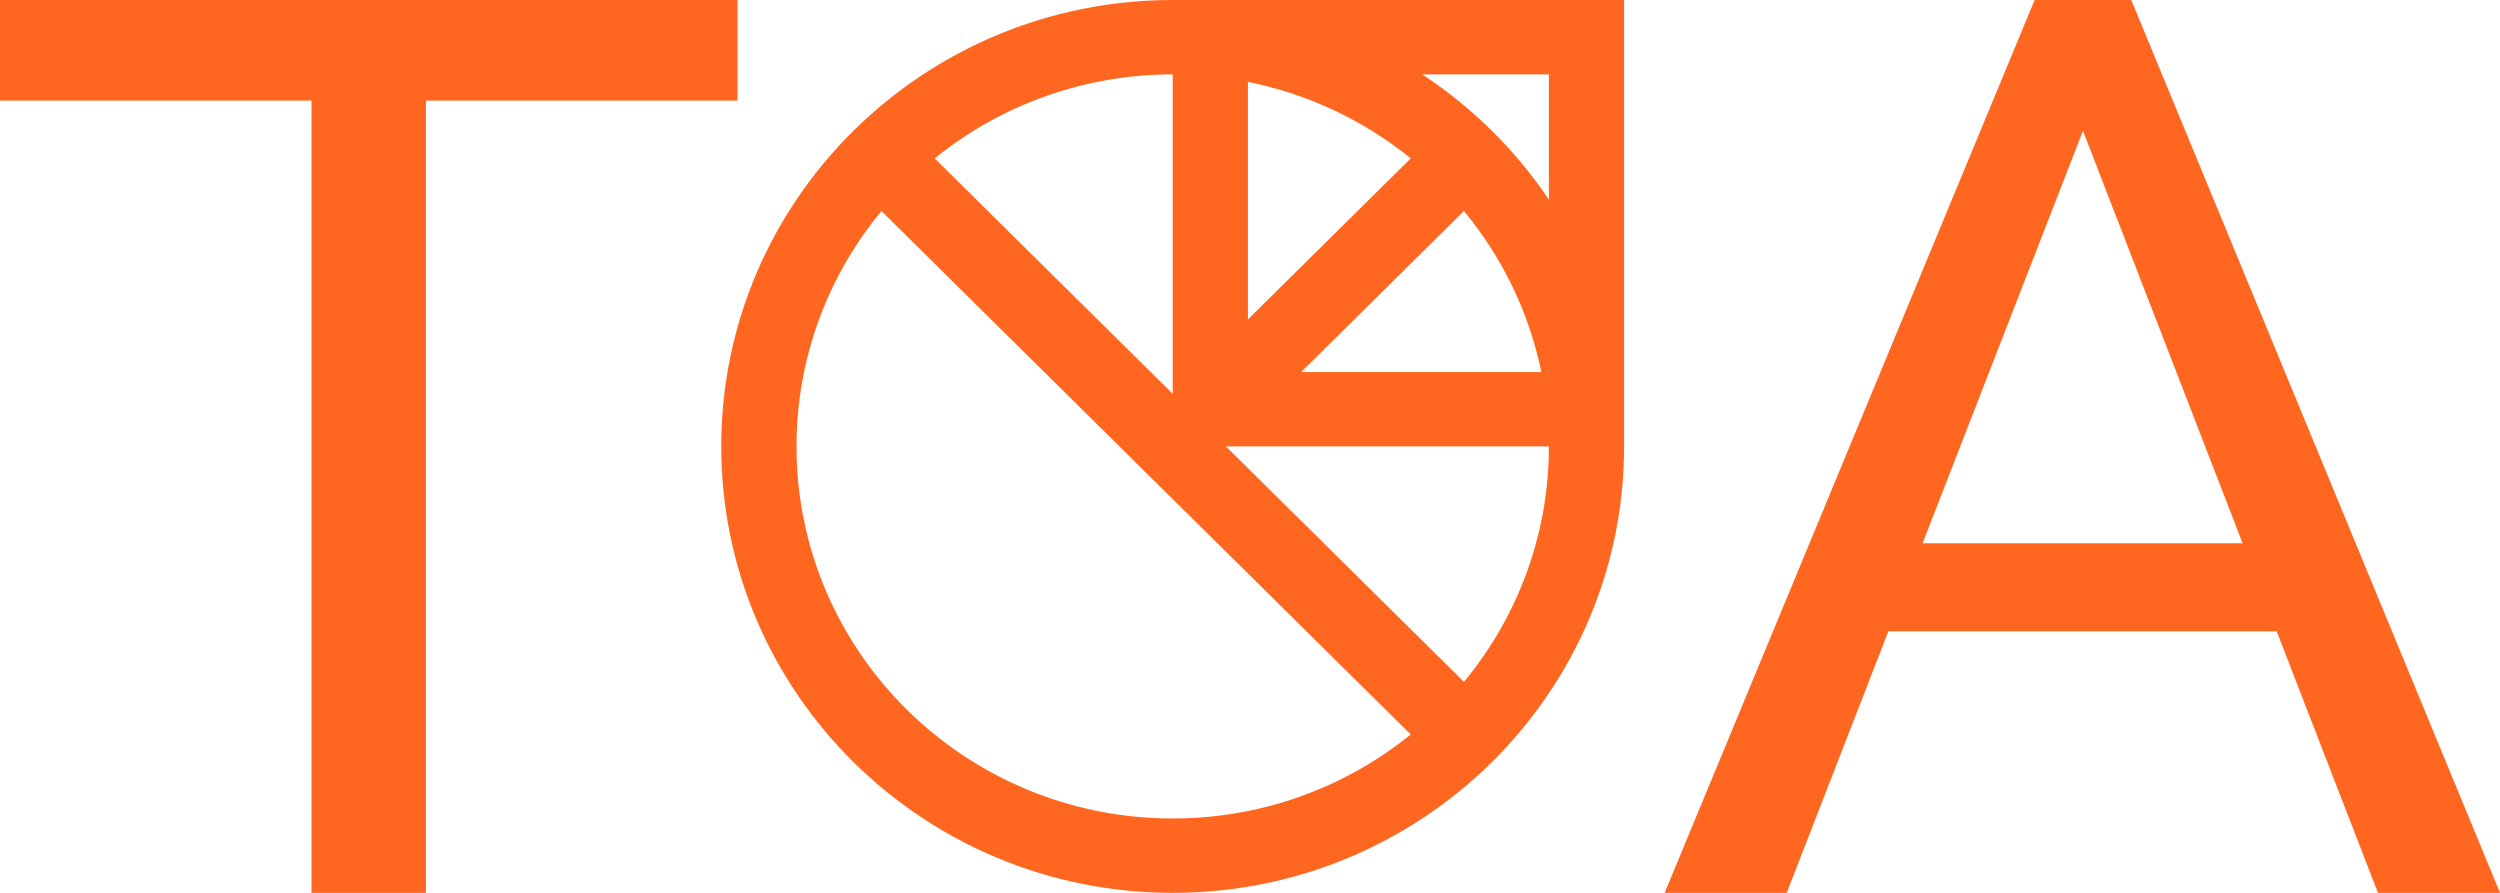 <svg xmlns="http://www.w3.org/2000/svg" width="98" height="35" viewBox="0 0 98 35" fill="none"><g clip-path="url(#clip0)"><path d="M79.757 0H83.546L98.001 35H93.216L89.246 24.747H74.024L70.038 35H65.254L79.757 0ZM87.911 21.296L81.652 5.127L75.365 21.296H87.911Z" fill="#FF6720"></path><path d="M45.97 0C36.197 0 28.273 7.835 28.273 17.5C28.273 27.165 36.197 35 45.97 35C55.742 35 63.665 27.165 63.665 17.5V0H45.97ZM57.387 8.272C58.902 10.101 59.944 12.267 60.42 14.584H51.005L57.387 8.272ZM48.919 12.521V3.209C51.261 3.68 53.452 4.71 55.3 6.209L48.919 12.521ZM45.97 15.438L36.64 6.209C39.27 4.076 42.568 2.912 45.97 2.917V15.438ZM31.224 17.501C31.219 14.136 32.396 10.874 34.553 8.273L55.3 28.791C52.67 30.925 49.372 32.088 45.97 32.084C37.826 32.084 31.224 25.554 31.224 17.5L31.224 17.501ZM57.387 26.728L48.056 17.5H60.716C60.721 20.864 59.544 24.126 57.387 26.728ZM55.753 2.917H60.716V7.825C59.407 5.879 57.72 4.211 55.753 2.917Z" fill="#FF6720"></path><path d="M28.912 3.944H16.697V35H12.211V3.944H0V0H28.912V3.944Z" fill="#FF6720"></path></g><defs><clipPath id="clip0"><rect width="98" height="35" fill="white"></rect></clipPath></defs></svg>